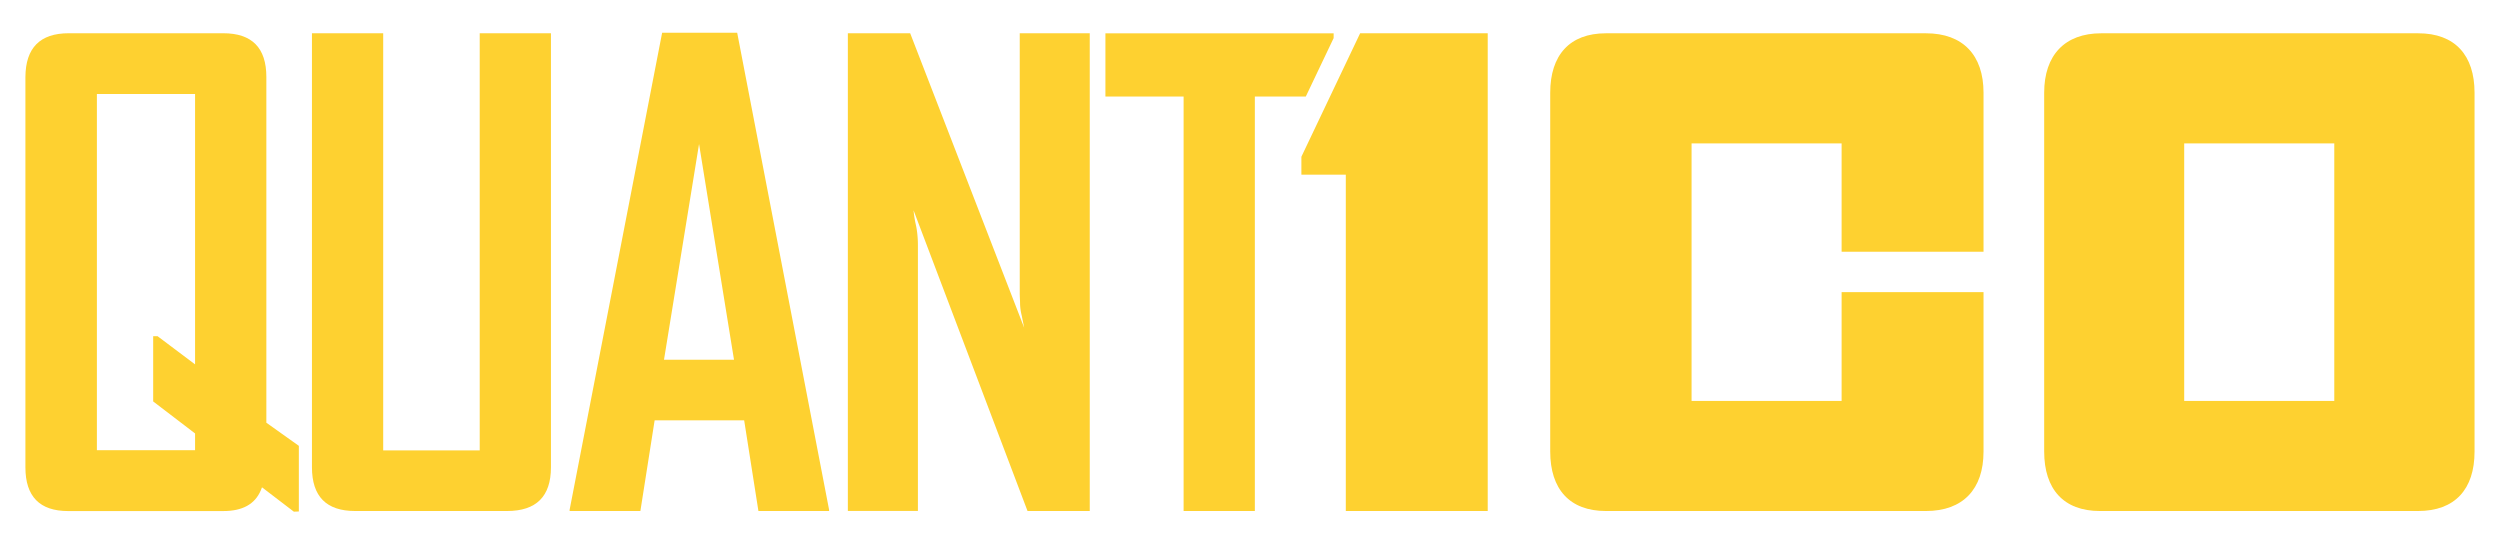 <svg id="Layer_1" data-name="Layer 1" xmlns="http://www.w3.org/2000/svg" viewBox="0 0 526.36 114.61"><defs><style>.cls-1{fill:#FED130;}.cls-2{fill:#FED130;}</style></defs><title>Quantico100</title><g id="_Group_" data-name="&lt;Group&gt;"><g id="_Group_2" data-name="&lt;Group&gt;"><path id="_Compound_Path_" data-name="&lt;Compound Path&gt;" class="cls-1" d="M61.87,107.73l-6.71-5.13-.26.66q-1.85,4.35-7.9,4.34H14.35q-9,0-9-9.21V16.23Q5.4,7,14.48,7H47q9.08,0,9.08,9.21V89l6.84,4.87v13.82ZM41.07,91.26l-8.82-6.74V70.78h.92l7.9,5.94V19.79H20.4v75H41.07Z"/><path id="_Compound_Path_2" data-name="&lt;Compound Path&gt;" class="cls-1" d="M106.76,107.59h-32q-9.08,0-9.08-9.21V7h15V94.83H101V7h15V98.38Q116,107.59,106.76,107.59Z"/><path id="_Compound_Path_3" data-name="&lt;Compound Path&gt;" class="cls-1" d="M159.68,107.59l-3-19.09H137.83l-3,19.09H119.93v-.26L139.41,6.89h15.8l19.35,100.44v.26ZM147.18,30.32,139.8,75.74h14.74Z"/><path id="_Compound_Path_4" data-name="&lt;Compound Path&gt;" class="cls-1" d="M216.34,107.59l-24-63.32a26.5,26.5,0,0,0,.39,2.63,17,17,0,0,1,.4,2.3,22.55,22.55,0,0,1,.13,2.3v56.08H178.51V7h13.12l24,62-.53-2.63a11.92,11.92,0,0,1-.33-2.3c0-.83-.07-1.6-.07-2.3V7h14.74V107.59Z"/><polygon id="_Path_" data-name="&lt;Path&gt;" class="cls-1" points="280.79 7.02 232.74 7.02 232.74 20.32 249.2 20.32 249.2 107.59 264.2 107.59 264.2 20.32 274.93 20.32 280.79 8.02 280.79 7.02"/></g><g id="_Group_3" data-name="&lt;Group&gt;"><path id="_Compound_Path_5" data-name="&lt;Compound Path&gt;" class="cls-2" d="M283.35,107.59V36.77H274V33L286.37,7h26.86V107.59Z"/><path id="_Compound_Path_6" data-name="&lt;Compound Path&gt;" class="cls-2" d="M405.51,107.59h-67.4c-7.64,0-11.72-4.61-11.72-12.51V19.52c0-7.9,4.08-12.51,11.72-12.51h67.4c7.77,0,12.11,4.61,12.11,12.51V53H387.74V30.19H356.15V84.42h31.59V61.5h29.88V95.09C417.62,103,413.28,107.59,405.51,107.59Z"/><path id="_Compound_Path_7" data-name="&lt;Compound Path&gt;" class="cls-2" d="M509.11,107.59h-67c-7.64,0-11.72-4.61-11.72-12.51V19.52c0-7.9,4.34-12.51,12-12.51h66.74C516.88,7,521,11.63,521,19.52V95.09C521,103,516.88,107.59,509.11,107.59ZM491.47,30.19h-31.6V84.42h31.6Z"/></g></g></svg>